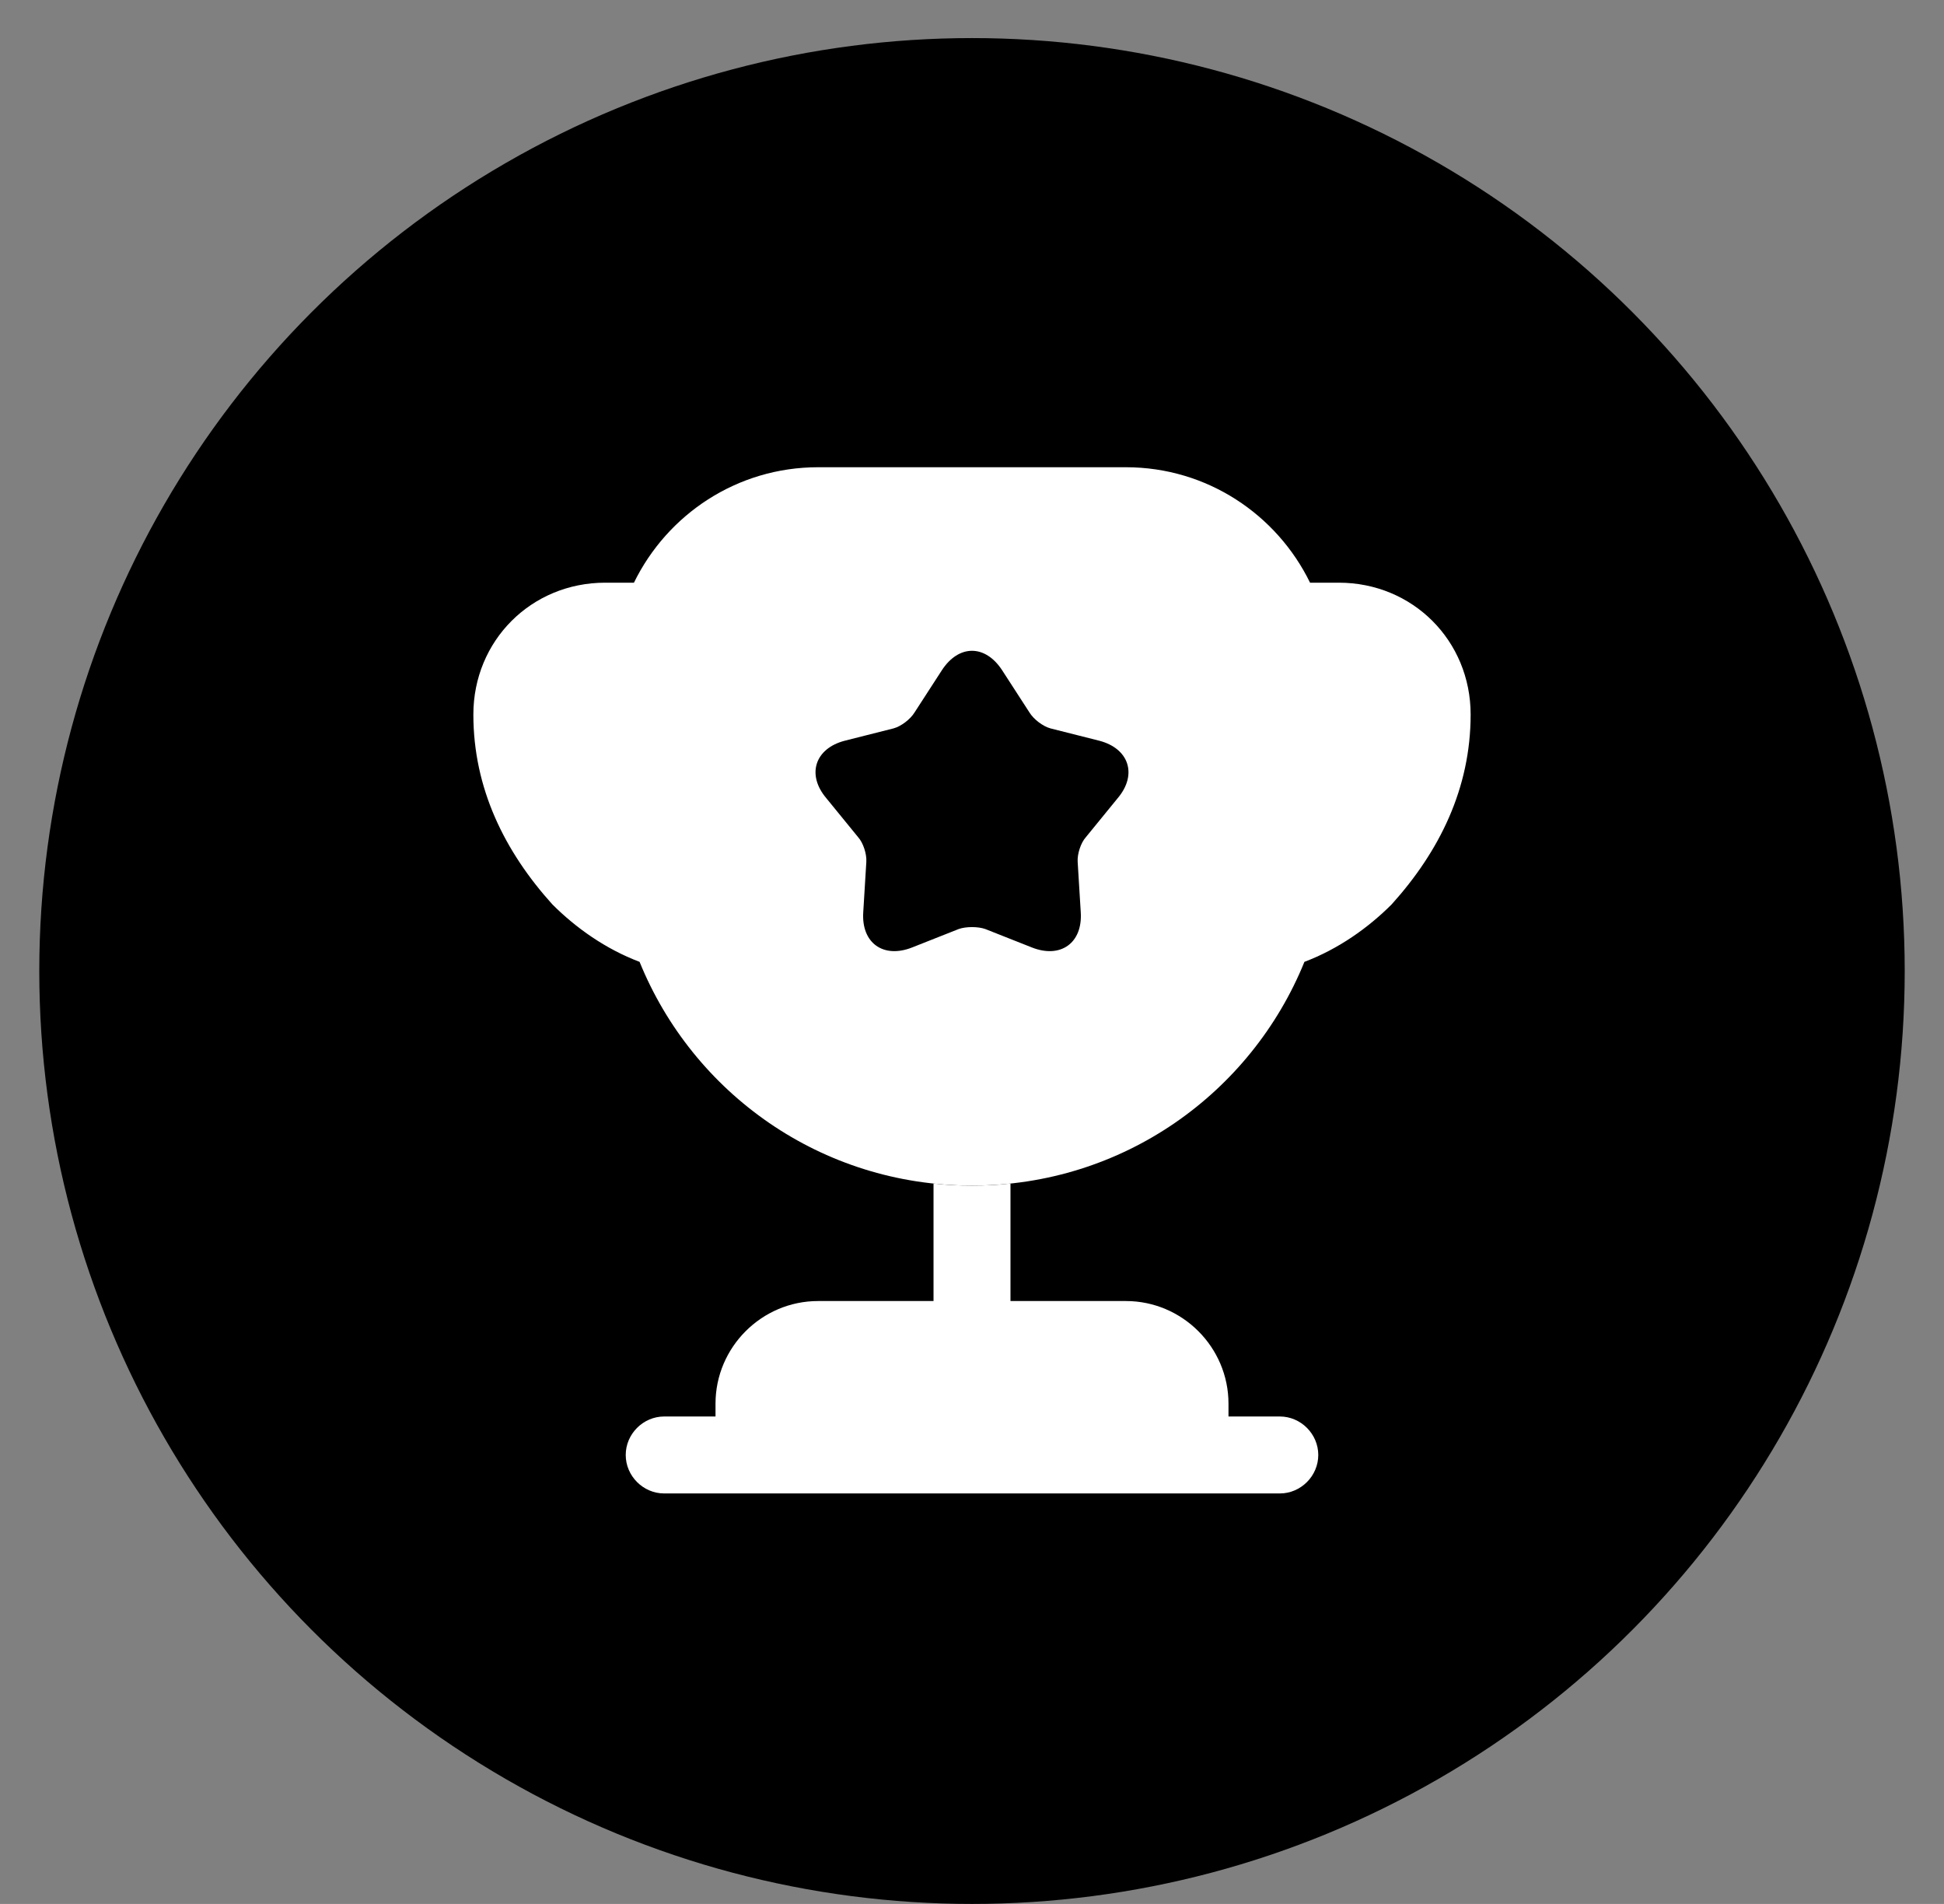 <svg width="48" height="47" viewBox="0 0 48 47" fill="none" xmlns="http://www.w3.org/2000/svg">
<rect x="0" y="0" width="48" height="47" fill="#808080" stroke="none"/>
<circle cx="24" cy="23.97" r="23.03" fill="black"/>
<path d="M23.05 32.117H20.2C18.807 32.117 17.667 33.257 17.667 34.65V34.967H16.4C15.881 34.967 15.45 35.398 15.45 35.917C15.45 36.436 15.881 36.867 16.4 36.867H31.6C32.119 36.867 32.55 36.436 32.55 35.917C32.55 35.398 32.119 34.967 31.6 34.967H30.333V34.65C30.333 33.257 29.193 32.117 27.8 32.117H24.95V29.216C24.633 29.254 24.317 29.267 24 29.267C23.683 29.267 23.367 29.254 23.05 29.216V32.117Z" fill="white"/>
<path d="M32.208 23.744C33.044 23.428 33.779 22.908 34.361 22.326C35.539 21.021 36.312 19.463 36.312 17.639C36.312 15.815 34.881 14.384 33.057 14.384H32.347C31.524 12.699 29.801 11.534 27.8 11.534H20.2C18.199 11.534 16.476 12.699 15.653 14.384H14.943C13.119 14.384 11.688 15.815 11.688 17.639C11.688 19.463 12.461 21.021 13.639 22.326C14.221 22.908 14.956 23.428 15.792 23.744C17.109 26.987 20.276 29.267 24 29.267C27.724 29.267 30.891 26.987 32.208 23.744ZM27.597 19.704L26.812 20.666C26.685 20.806 26.597 21.084 26.609 21.274L26.685 22.516C26.736 23.276 26.191 23.668 25.482 23.39L24.329 22.934C24.152 22.87 23.848 22.87 23.671 22.934L22.518 23.39C21.809 23.668 21.264 23.276 21.315 22.516L21.391 21.274C21.403 21.084 21.315 20.806 21.188 20.666L20.403 19.704C19.909 19.121 20.124 18.475 20.859 18.285L22.062 17.981C22.252 17.93 22.48 17.753 22.581 17.588L23.253 16.55C23.671 15.904 24.329 15.904 24.747 16.55L25.419 17.588C25.52 17.753 25.748 17.93 25.938 17.981L27.141 18.285C27.876 18.475 28.091 19.121 27.597 19.704Z" fill="white"/>
</svg>
